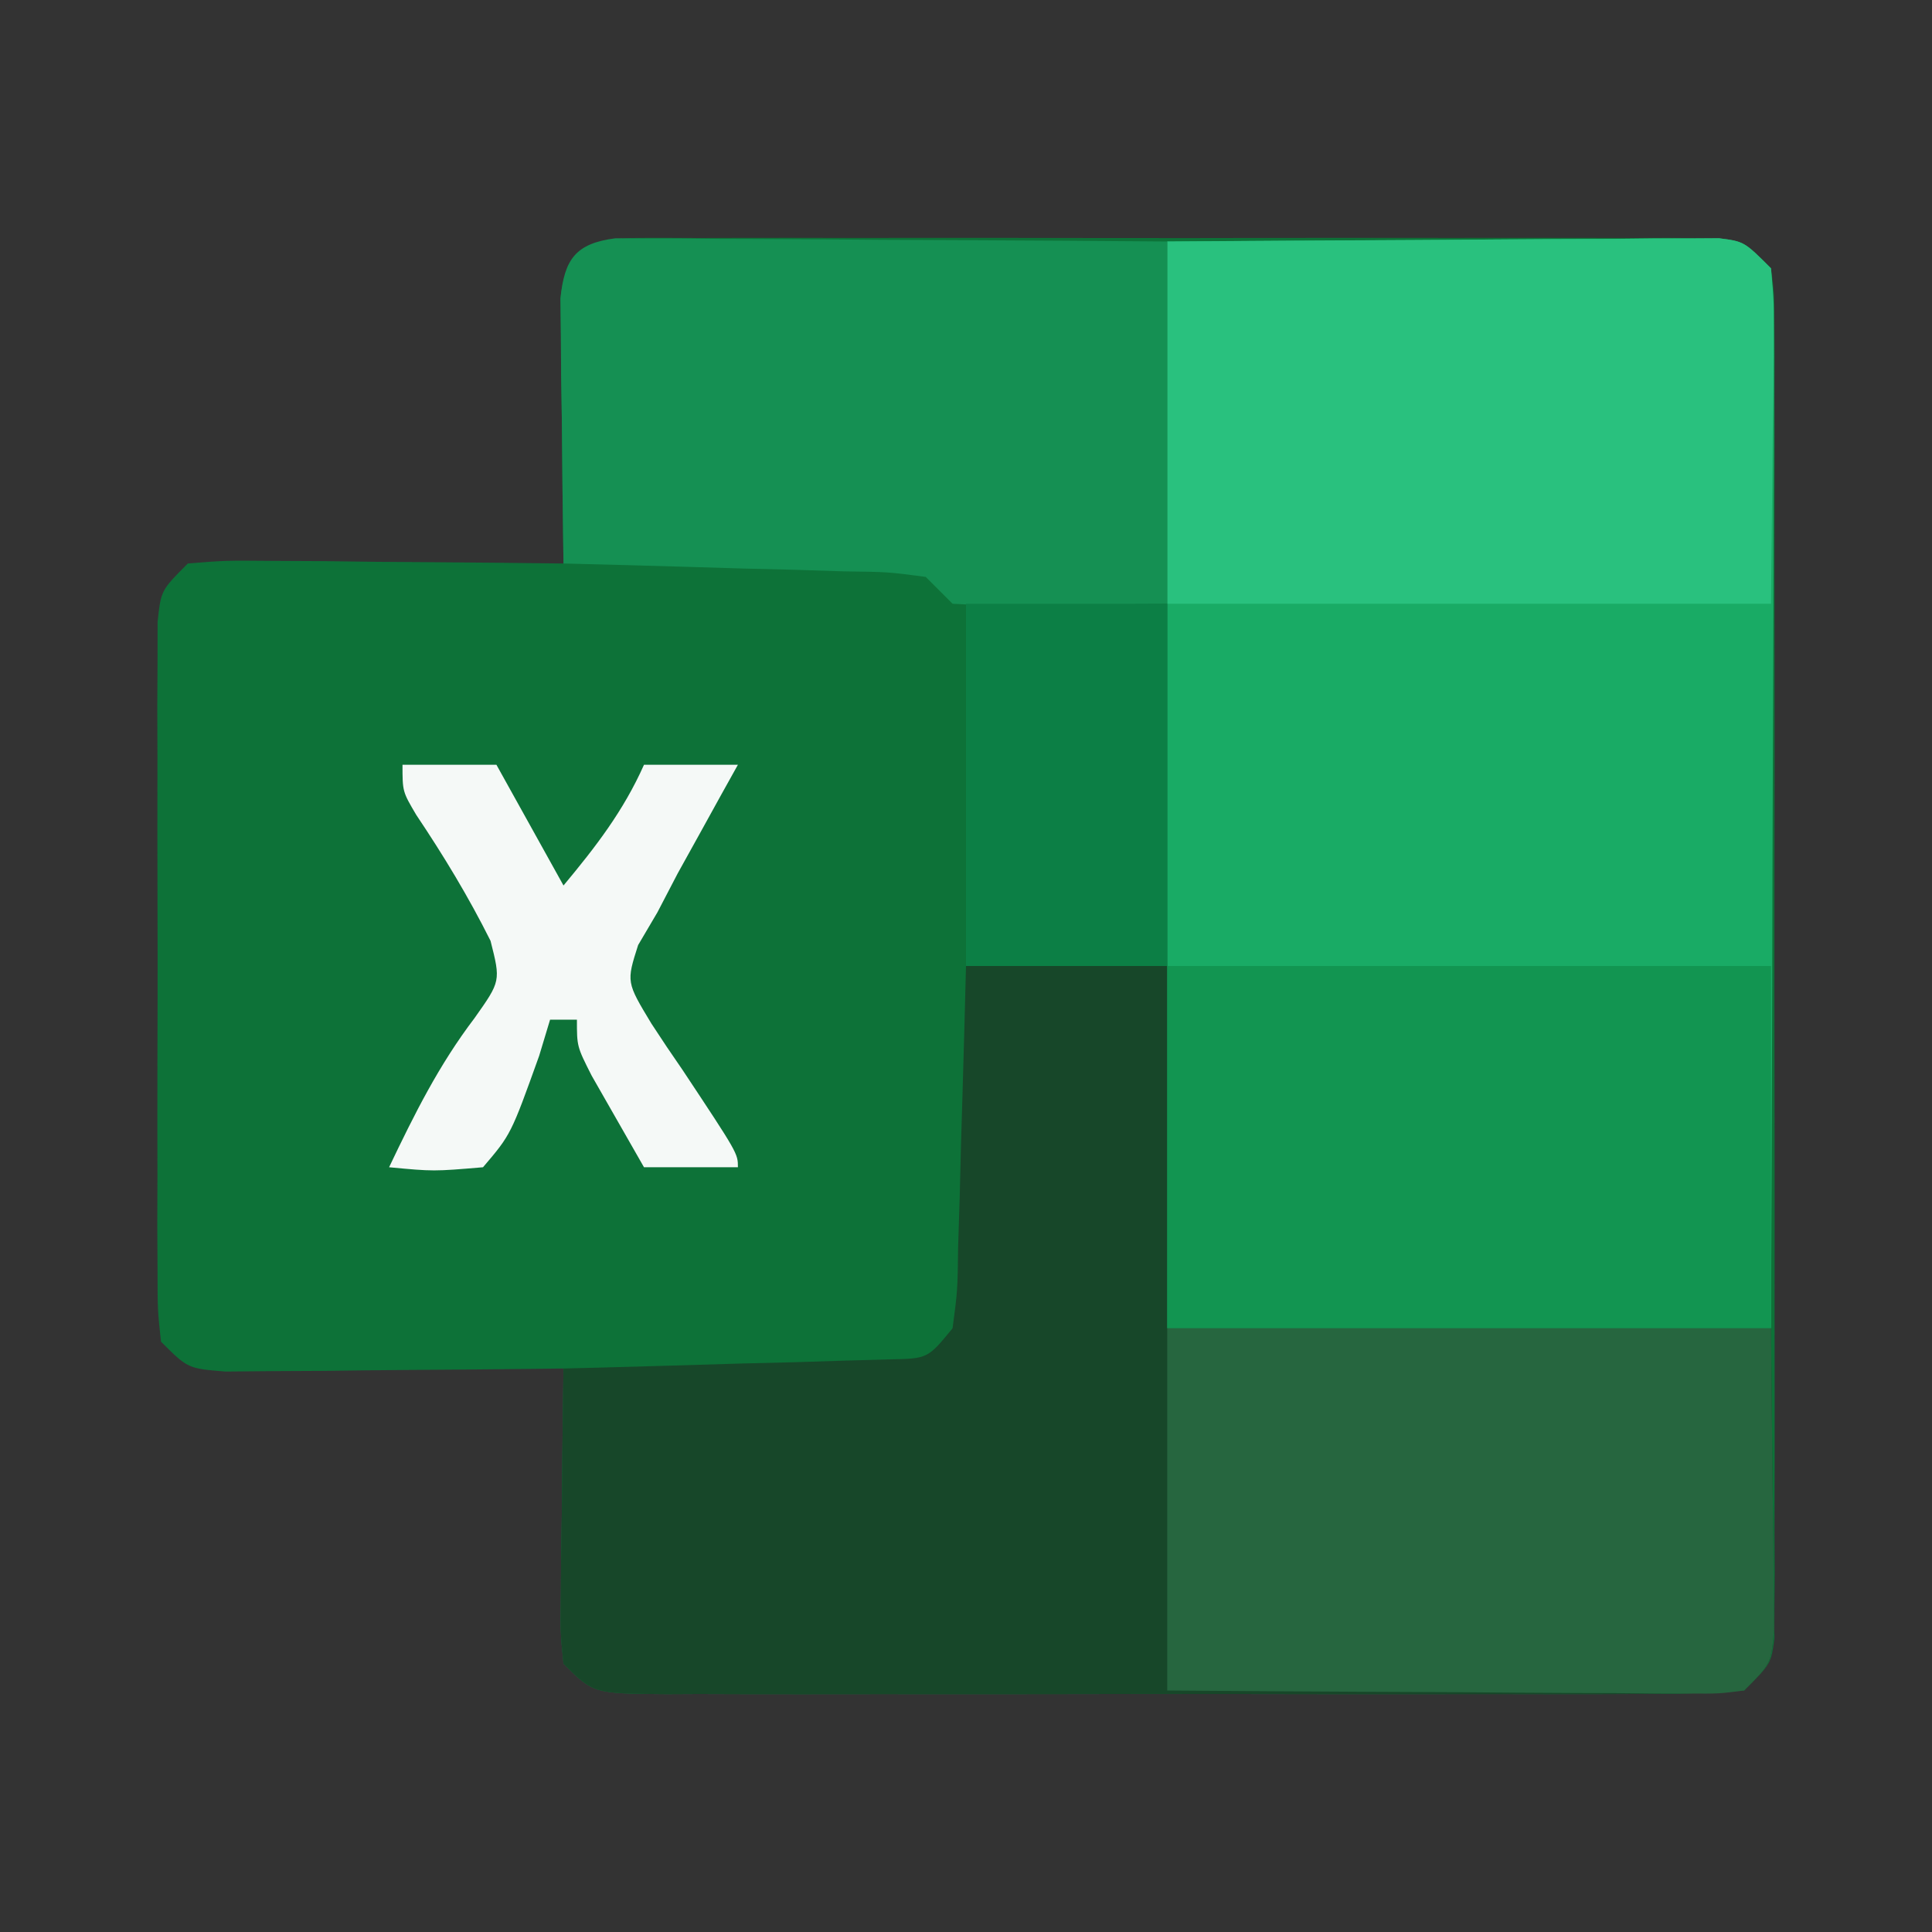 <?xml version="1.0" encoding="UTF-8"?>
<svg version="1.1" xmlns="http://www.w3.org/2000/svg" width="144" height="144">
<rect width="100%" height="100%" fill="#333333" stroke="none"/>
<path d="M0 0 C1.191 0.006 1.191 0.006 2.406 0.012 C3.659 0.007 3.659 0.007 4.939 0.002 C7.71 -0.007 10.482 -0.001 13.253 0.005 C15.174 0.004 17.094 0.002 19.015 -0 C23.043 -0.003 27.071 0.001 31.1 0.01 C36.272 0.022 41.444 0.015 46.616 0.003 C50.583 -0.004 54.549 -0.002 58.516 0.003 C60.424 0.005 62.331 0.003 64.239 -0.002 C66.901 -0.007 69.563 0.001 72.226 0.012 C73.02 0.008 73.814 0.004 74.631 0 C80.087 0.043 80.087 0.043 82.316 2.271 C82.567 4.136 82.567 4.136 82.57 6.446 C82.575 7.321 82.581 8.196 82.587 9.098 C82.583 10.06 82.579 11.022 82.574 12.013 C82.578 13.025 82.582 14.036 82.585 15.078 C82.594 18.434 82.588 21.79 82.581 25.146 C82.583 27.47 82.585 29.794 82.587 32.118 C82.59 36.994 82.586 41.87 82.576 46.746 C82.565 53.007 82.572 59.269 82.584 65.531 C82.591 70.331 82.589 75.132 82.583 79.932 C82.582 82.242 82.584 84.551 82.588 86.86 C82.593 90.083 82.586 93.306 82.574 96.529 C82.579 97.491 82.583 98.453 82.587 99.444 C82.581 100.319 82.575 101.194 82.57 102.096 C82.569 102.858 82.568 103.621 82.567 104.406 C82.316 106.271 82.316 106.271 80.316 108.271 C77.586 108.47 74.957 108.544 72.226 108.53 C71.39 108.533 70.554 108.537 69.693 108.54 C66.921 108.549 64.15 108.543 61.378 108.537 C59.458 108.538 57.537 108.54 55.617 108.542 C51.588 108.545 47.56 108.541 43.532 108.532 C38.359 108.52 33.187 108.527 28.015 108.539 C24.049 108.546 20.082 108.544 16.115 108.539 C14.208 108.537 12.3 108.539 10.393 108.544 C7.73 108.549 5.068 108.541 2.406 108.53 C1.612 108.534 0.818 108.538 0 108.542 C-5.456 108.5 -5.456 108.5 -7.684 106.271 C-7.911 104.024 -7.911 104.024 -7.88 101.263 C-7.873 100.277 -7.867 99.291 -7.86 98.275 C-7.843 97.242 -7.827 96.21 -7.809 95.146 C-7.8 94.106 -7.791 93.066 -7.782 91.994 C-7.758 89.419 -7.725 86.845 -7.684 84.271 C-8.522 84.282 -9.36 84.292 -10.223 84.303 C-13.328 84.337 -16.432 84.362 -19.537 84.381 C-21.543 84.396 -23.549 84.421 -25.555 84.447 C-26.812 84.453 -28.069 84.46 -29.364 84.466 C-30.527 84.477 -31.689 84.487 -32.887 84.498 C-35.684 84.271 -35.684 84.271 -37.684 82.271 C-37.938 79.918 -37.938 79.918 -37.943 76.935 C-37.949 75.821 -37.956 74.706 -37.962 73.558 C-37.958 72.349 -37.954 71.141 -37.95 69.896 C-37.952 68.661 -37.954 67.425 -37.956 66.152 C-37.957 62.865 -37.949 59.578 -37.938 56.291 C-37.934 54.273 -37.938 52.256 -37.945 50.238 C-37.957 46.374 -37.956 42.51 -37.95 38.646 C-37.954 37.438 -37.958 36.229 -37.962 34.984 C-37.956 33.87 -37.95 32.755 -37.943 31.607 C-37.941 30.623 -37.94 29.638 -37.938 28.624 C-37.684 26.271 -37.684 26.271 -35.684 24.271 C-32.887 24.044 -32.887 24.044 -29.364 24.076 C-27.479 24.085 -27.479 24.085 -25.555 24.095 C-23.577 24.12 -23.577 24.12 -21.559 24.146 C-20.219 24.156 -18.88 24.165 -17.54 24.173 C-14.254 24.197 -10.969 24.23 -7.684 24.271 C-7.695 23.615 -7.705 22.959 -7.716 22.283 C-7.758 19.321 -7.784 16.359 -7.809 13.396 C-7.826 12.364 -7.843 11.331 -7.86 10.267 C-7.867 9.281 -7.873 8.295 -7.88 7.279 C-7.89 6.368 -7.901 5.456 -7.911 4.518 C-7.414 -0.406 -4.173 0.033 0 0 Z " fill="#0D7238" transform="translate(49.684,17.729)"/>
<path d="M0 0 C7.054 -0.041 14.107 -0.083 21.375 -0.125 C23.602 -0.143 25.828 -0.161 28.123 -0.18 C29.881 -0.186 31.64 -0.191 33.398 -0.195 C34.317 -0.206 35.235 -0.216 36.181 -0.226 C37.49 -0.227 37.49 -0.227 38.826 -0.227 C39.585 -0.231 40.345 -0.236 41.127 -0.241 C43 0 43 0 45 2 C45.188 4.53 45.252 6.949 45.227 9.479 C45.227 10.25 45.228 11.021 45.228 11.815 C45.227 14.369 45.211 16.923 45.195 19.477 C45.192 21.245 45.189 23.013 45.187 24.782 C45.179 29.441 45.159 34.1 45.137 38.759 C45.113 44.346 45.104 49.934 45.092 55.521 C45.073 64.014 45.035 72.507 45 81 C30.15 81 15.3 81 0 81 C0 54.27 0 27.54 0 0 Z " fill="#19AB65" transform="translate(87,18)"/>
<path d="M0 0 C4.95 0 9.9 0 15 0 C15 8.91 15 17.82 15 27 C29.85 27 44.7 27 60 27 C60.041 31.084 60.083 35.167 60.125 39.375 C60.143 40.662 60.161 41.949 60.18 43.275 C60.185 44.285 60.19 45.295 60.195 46.336 C60.206 47.373 60.216 48.41 60.227 49.478 C60 52 60 52 58 54 C55.27 54.199 52.641 54.273 49.91 54.259 C48.656 54.264 48.656 54.264 47.377 54.269 C44.606 54.278 41.834 54.272 39.062 54.266 C37.142 54.267 35.222 54.269 33.301 54.271 C29.273 54.274 25.244 54.27 21.216 54.261 C16.044 54.249 10.872 54.256 5.7 54.268 C1.733 54.275 -2.234 54.273 -6.2 54.268 C-8.108 54.266 -10.015 54.268 -11.923 54.273 C-14.585 54.278 -17.248 54.27 -19.91 54.259 C-20.704 54.263 -21.498 54.267 -22.316 54.271 C-27.771 54.229 -27.771 54.229 -30 52 C-30.227 49.753 -30.227 49.753 -30.195 46.992 C-30.189 46.006 -30.182 45.02 -30.176 44.004 C-30.159 42.971 -30.142 41.939 -30.125 40.875 C-30.116 39.835 -30.107 38.794 -30.098 37.723 C-30.074 35.148 -30.041 32.574 -30 30 C-29.193 29.98 -28.385 29.96 -27.553 29.94 C-23.91 29.845 -20.268 29.735 -16.625 29.625 C-15.354 29.594 -14.083 29.563 -12.773 29.531 C-10.956 29.473 -10.956 29.473 -9.102 29.414 C-7.981 29.383 -6.86 29.351 -5.706 29.319 C-2.853 29.266 -2.853 29.266 -1 27 C-0.628 24.186 -0.628 24.186 -0.586 20.898 C-0.547 19.687 -0.509 18.475 -0.469 17.227 C-0.422 15.32 -0.422 15.32 -0.375 13.375 C-0.336 12.096 -0.298 10.818 -0.258 9.5 C-0.163 6.334 -0.081 3.167 0 0 Z " fill="#174729" transform="translate(72,72)"/>
<path d="M0 0 C14.85 0 29.7 0 45 0 C45 8.91 45 17.82 45 27 C30.15 27 15.3 27 0 27 C0 18.09 0 9.18 0 0 Z " fill="#129551" transform="translate(87,72)"/>
<path d="M0 0 C14.85 0 29.7 0 45 0 C45.041 4.084 45.083 8.168 45.125 12.375 C45.143 13.662 45.161 14.949 45.18 16.275 C45.185 17.285 45.19 18.295 45.195 19.336 C45.211 20.891 45.211 20.891 45.227 22.478 C45 25 45 25 43 27 C41.127 27.241 41.127 27.241 38.826 27.227 C37.535 27.227 37.535 27.227 36.217 27.227 C35.287 27.216 34.357 27.206 33.398 27.195 C32.447 27.192 31.495 27.19 30.515 27.187 C27.468 27.176 24.422 27.15 21.375 27.125 C19.313 27.115 17.25 27.106 15.188 27.098 C10.125 27.077 5.063 27.038 0 27 C0 18.09 0 9.18 0 0 Z " fill="#26663F" transform="translate(87,99)"/>
<path d="M0 0 C6.087 -0.046 12.174 -0.086 18.262 -0.11 C20.334 -0.12 22.406 -0.134 24.478 -0.151 C27.451 -0.175 30.425 -0.186 33.398 -0.195 C34.329 -0.206 35.259 -0.216 36.217 -0.227 C37.078 -0.227 37.939 -0.227 38.826 -0.227 C39.585 -0.231 40.345 -0.236 41.127 -0.241 C43 0 43 0 45 2 C45.227 4.522 45.227 4.522 45.195 7.664 C45.19 8.674 45.185 9.684 45.18 10.725 C45.162 12.012 45.144 13.299 45.125 14.625 C45.084 18.709 45.042 22.793 45 27 C30.15 27 15.3 27 0 27 C0 18.09 0 9.18 0 0 Z " fill="#29C17E" transform="translate(87,18)"/>
<path d="M0 0 C1.139 0.007 1.139 0.007 2.301 0.013 C3.592 0.014 3.592 0.014 4.91 0.014 C5.84 0.024 6.77 0.035 7.729 0.045 C8.68 0.048 9.632 0.051 10.612 0.054 C13.659 0.065 16.705 0.09 19.752 0.116 C21.815 0.126 23.877 0.135 25.94 0.143 C31.002 0.163 36.064 0.202 41.127 0.241 C41.127 9.151 41.127 18.061 41.127 27.241 C38.528 27.282 35.93 27.323 33.252 27.366 C32.026 27.393 32.026 27.393 30.776 27.421 C28.892 27.435 27.008 27.34 25.127 27.241 C24.467 26.581 23.807 25.921 23.127 25.241 C20.313 24.868 20.313 24.868 17.025 24.826 C15.814 24.788 14.602 24.749 13.354 24.709 C12.083 24.678 10.812 24.647 9.502 24.616 C8.223 24.577 6.945 24.538 5.627 24.498 C2.461 24.404 -0.706 24.318 -3.873 24.241 C-3.931 20.616 -3.967 16.991 -3.998 13.366 C-4.015 12.333 -4.031 11.3 -4.049 10.237 C-4.055 9.25 -4.062 8.264 -4.068 7.248 C-4.079 6.337 -4.089 5.426 -4.1 4.487 C-3.806 1.575 -2.985 0.383 0 0 Z " fill="#159053" transform="translate(45.873,17.759)"/>
<path d="M0 0 C4.95 0 9.9 0 15 0 C15 8.91 15 17.82 15 27 C10.05 27 5.1 27 0 27 C0 18.09 0 9.18 0 0 Z " fill="#0C7F45" transform="translate(72,45)"/>
<path d="M0 0 C2.31 0 4.62 0 7 0 C8.65 2.97 10.3 5.94 12 9 C14.401 6.119 16.473 3.436 18 0 C20.31 0 22.62 0 25 0 C24.59 0.736 24.18 1.472 23.758 2.23 C23.219 3.206 22.68 4.182 22.125 5.188 C21.591 6.15 21.058 7.113 20.508 8.105 C19.761 9.538 19.761 9.538 19 11 C18.526 11.806 18.051 12.611 17.562 13.441 C16.683 16.198 16.683 16.198 18.555 19.297 C19.31 20.46 20.084 21.611 20.875 22.75 C25 28.972 25 28.972 25 30 C22.69 30 20.38 30 18 30 C17.162 28.545 16.329 27.086 15.5 25.625 C15.036 24.813 14.572 24.001 14.094 23.164 C13 21 13 21 13 19 C12.34 19 11.68 19 11 19 C10.732 19.887 10.464 20.774 10.188 21.688 C8.083 27.558 8.083 27.558 6 30 C2.312 30.312 2.312 30.312 -1 30 C0.895 26.029 2.701 22.394 5.375 18.875 C7.321 16.122 7.321 16.122 6.562 13.125 C4.917 9.834 3.071 6.788 1.023 3.734 C0 2 0 2 0 0 Z " fill="#F5F9F7" transform="translate(30,57)"/>
</svg>
